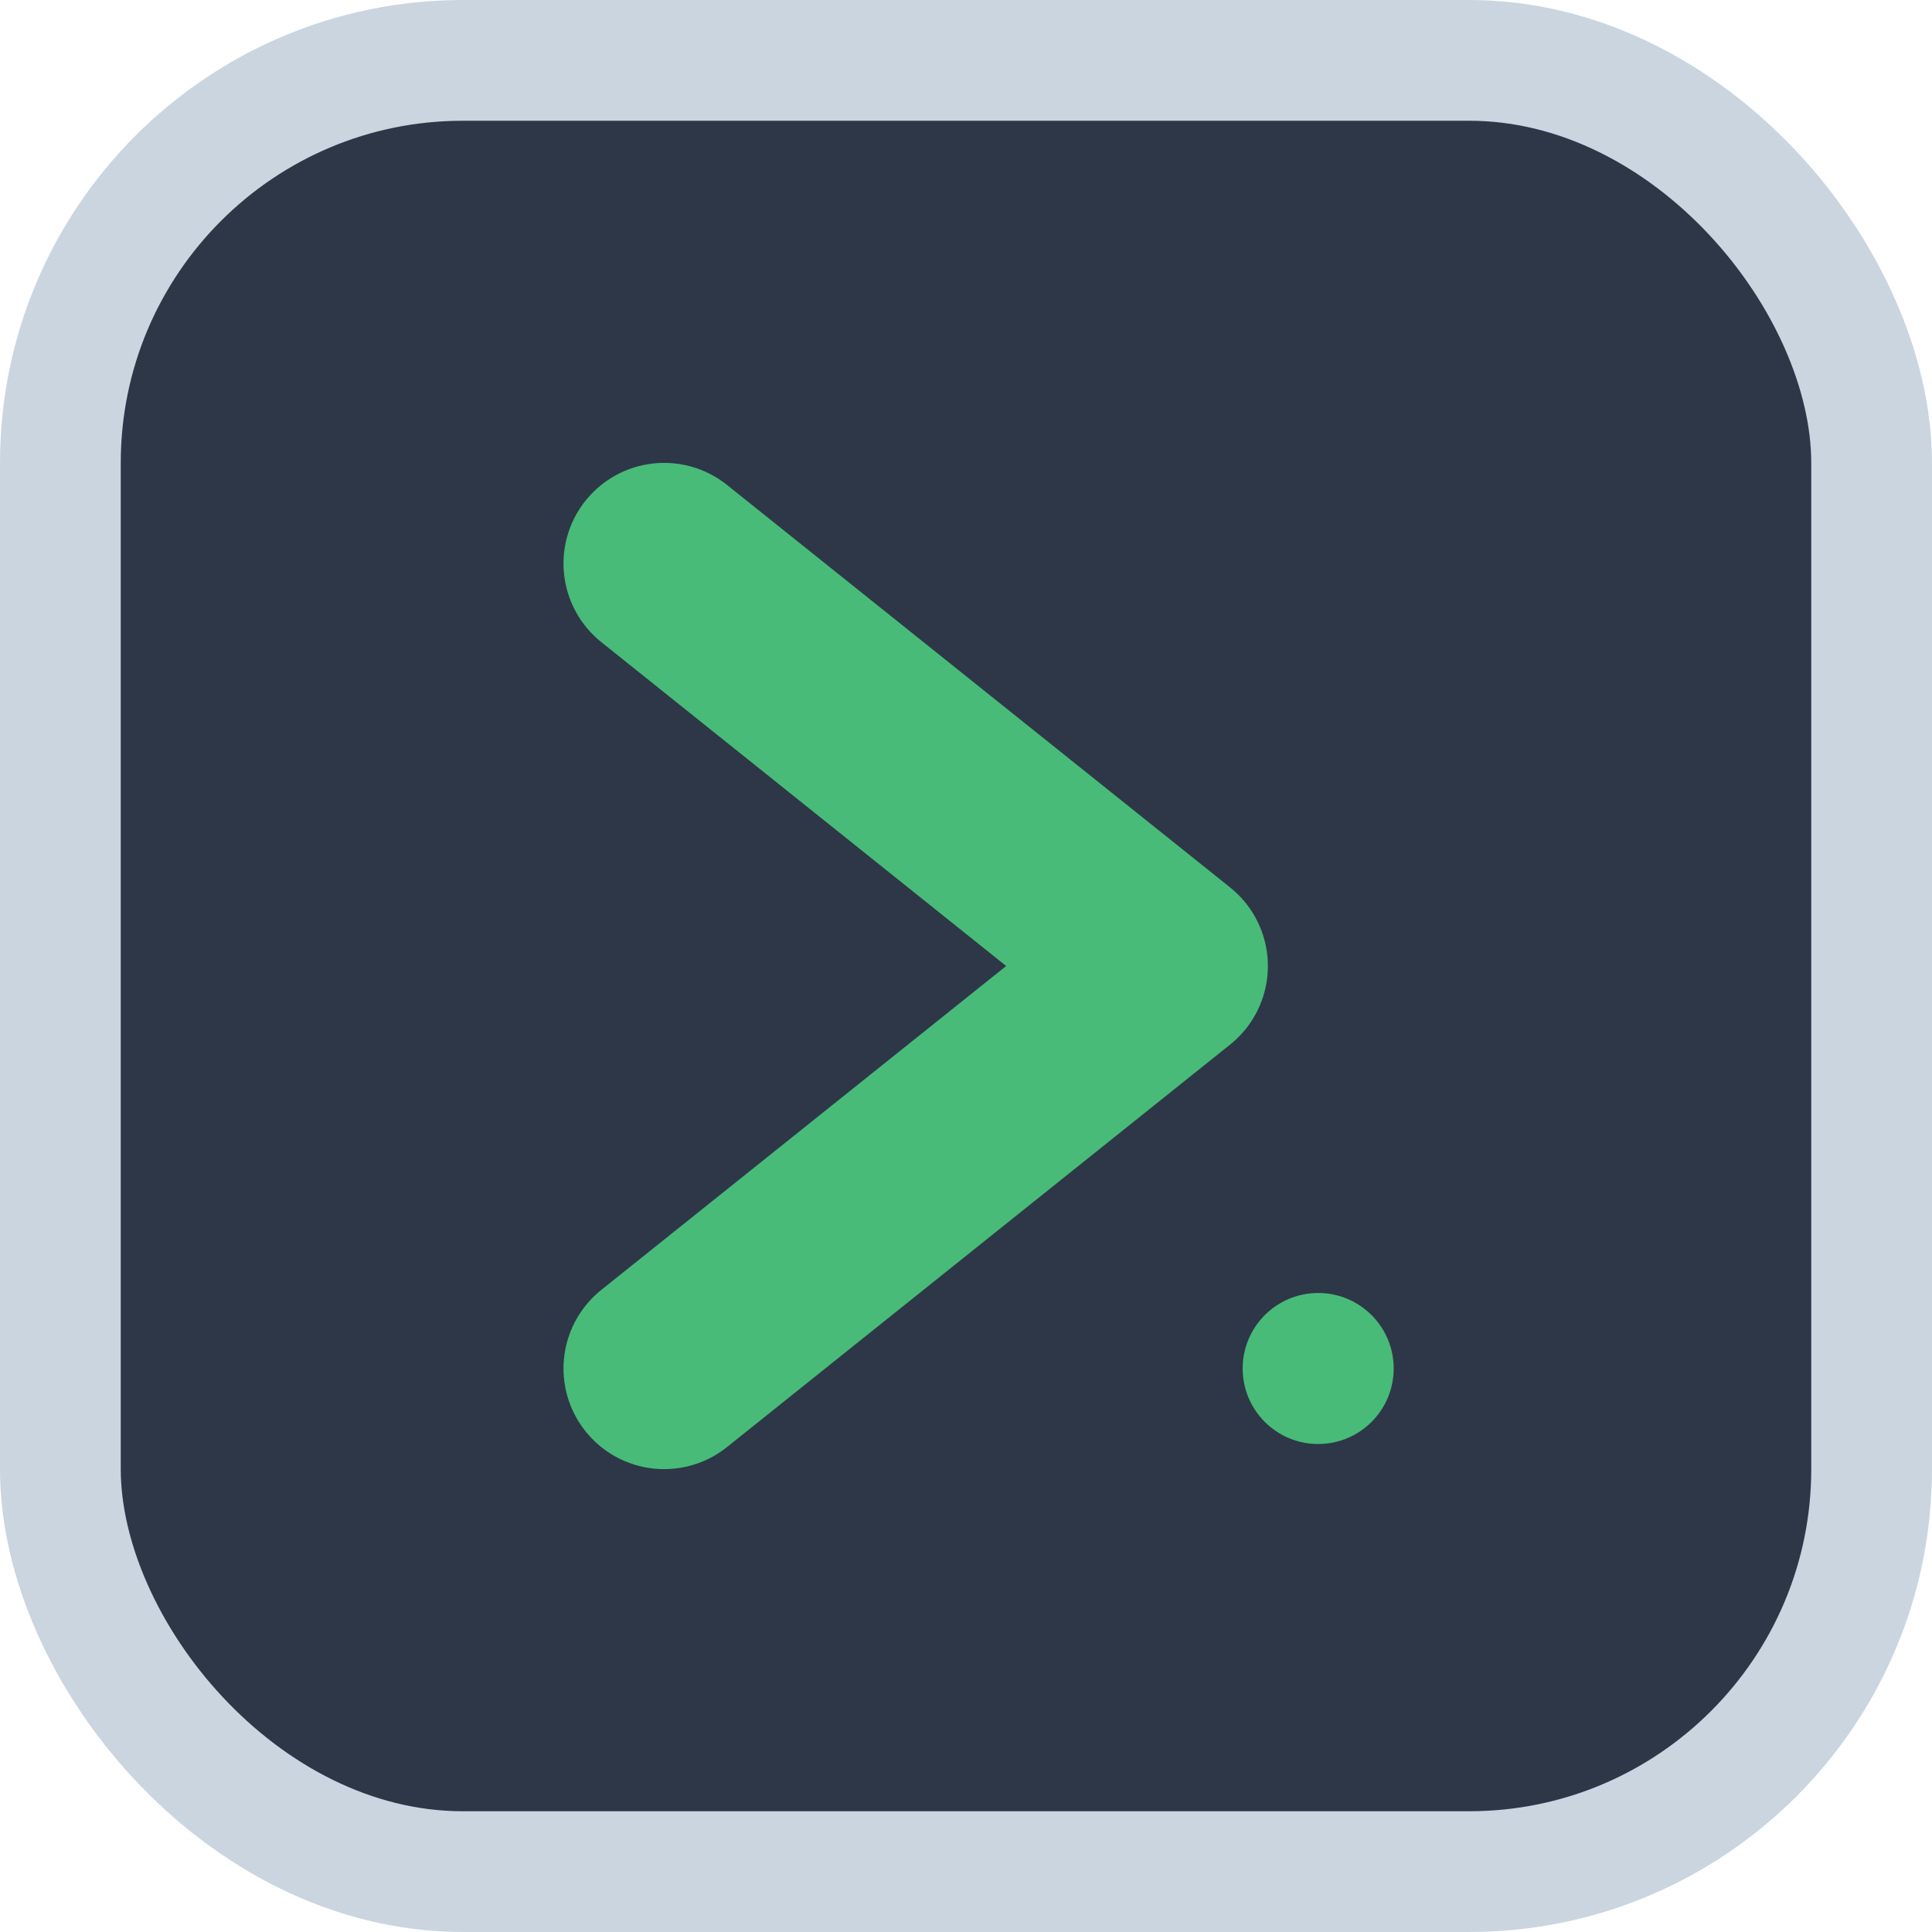 <svg width="64" height="64" viewBox="0 0 24 24" fill="none" xmlns="http://www.w3.org/2000/svg">
  <rect x="0.75" y="0.75" width="22.5" height="22.5" rx="5" fill="#2d3748" stroke="#cbd5e0" stroke-width="1.5"/>

  <path d="M8.25 7L14.5 12L8.25 17" stroke="#48bb78" stroke-width="2.5" stroke-linecap="round" stroke-linejoin="round"/>

  <circle cx="16.375" cy="17" r="0.938" fill="#48bb78"/>
</svg>
